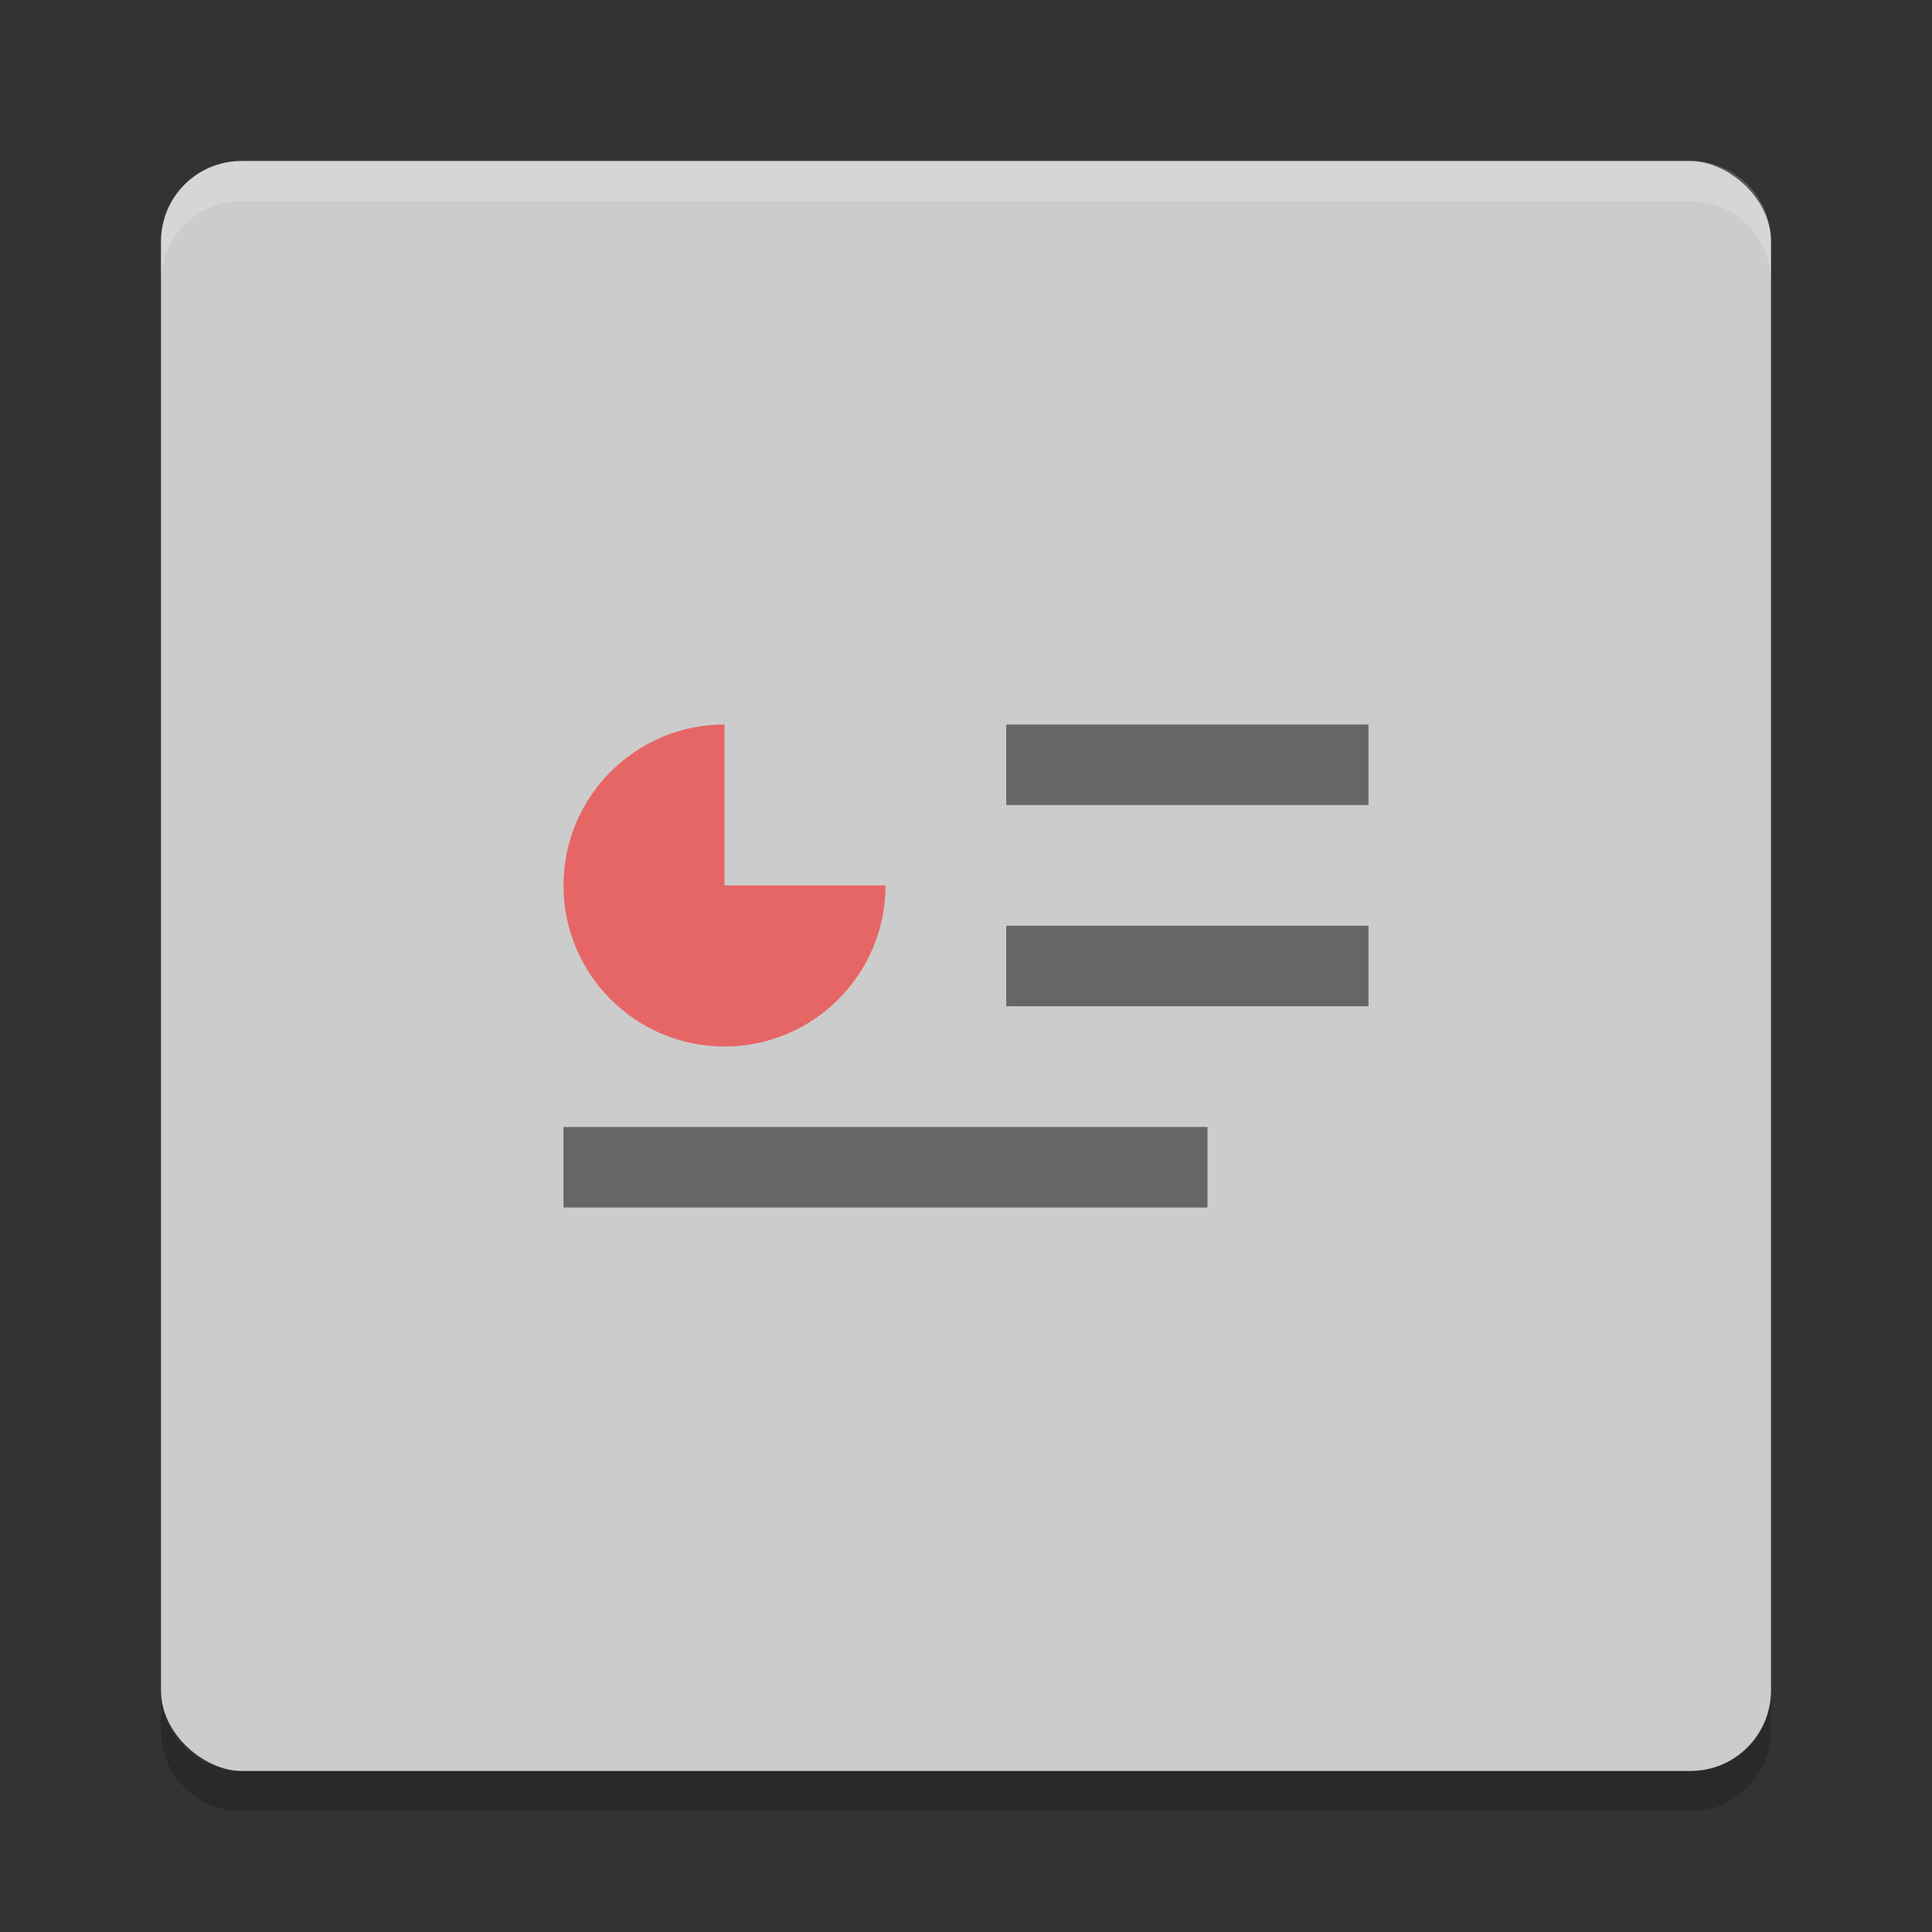 <svg xmlns="http://www.w3.org/2000/svg" width="48" height="48" version="1">
 <rect width="100%" height="100%" fill="#333333" stroke="none"/>
 <rect fill="#ccc" width="40" height="40" x="-44" y="-44" rx="2" ry="2" transform="matrix(0,-1,-1,0,0,0)"/>
 <path fill="#fff" opacity=".2" d="m6 4c-1.108 0-2 0.892-2 2v1c0-1.108 0.892-2 2-2h36c1.108 0 2 0.892 2 2v-1c0-1.108-0.892-2-2-2h-36z"/>
 <path opacity=".2" d="m6 45c-1.108 0-2-0.892-2-2v-1c0 1.108 0.892 2 2 2h36c1.108 0 2-0.892 2-2v1c0 1.108-0.892 2-2 2h-36z"/>
 <path fill="#f00" opacity=".5" d="m18 18c-2.209 0-4 1.791-4 4s1.791 4 4 4 4-1.791 4-4h-4z"/>
 <path opacity=".5" d="m25 18v2h9v-2z"/>
 <path opacity=".5" d="m25 23v2h9v-2z"/>
 <path opacity=".5" d="m14 28v2h16v-2z"/>
</svg>
